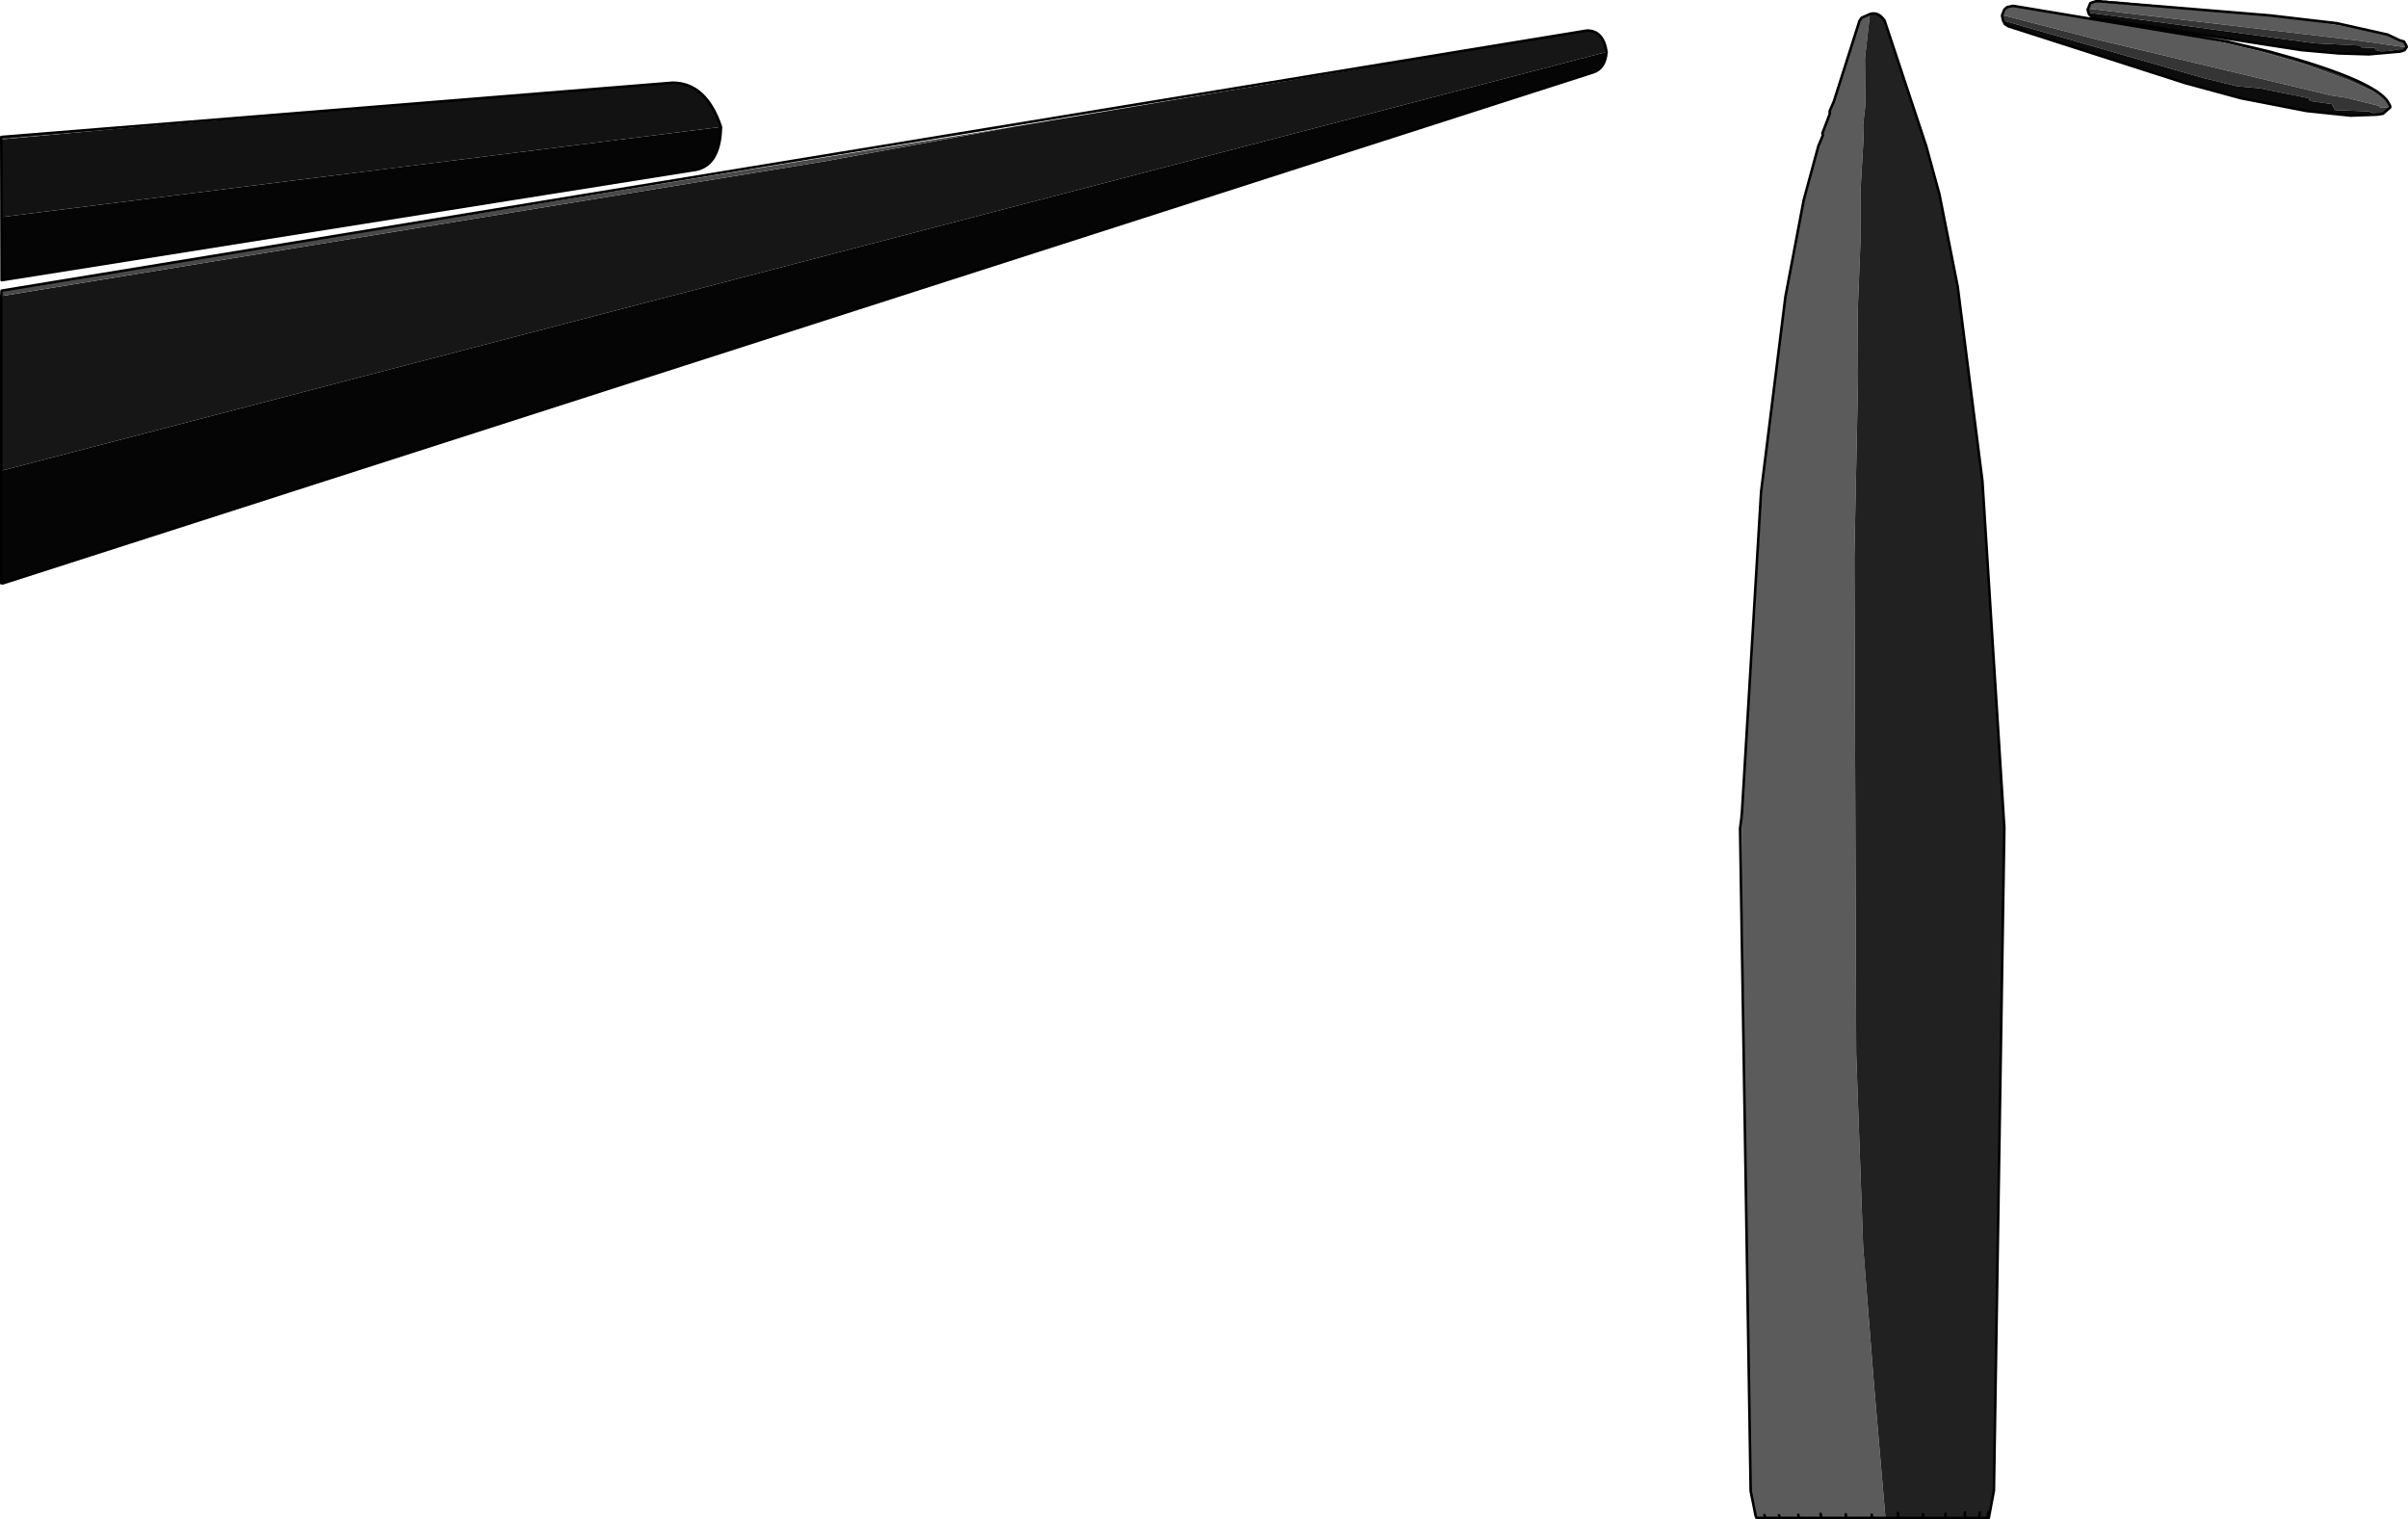 <?xml version="1.0" encoding="UTF-8" standalone="no"?>
<svg xmlns:xlink="http://www.w3.org/1999/xlink" height="415.3px" width="658.3px" xmlns="http://www.w3.org/2000/svg">
  <g transform="matrix(1.0, 0.0, 0.0, 1.0, 512.35, 55.85)">
    <path d="M58.5 -53.5 L59.1 -55.0 60.6 -55.5 61.85 -55.5 62.6 -55.4 63.25 -55.4 64.1 -55.25 66.25 -55.15 67.25 -55.0 67.75 -55.0 68.75 -54.9 69.25 -54.9 70.25 -54.75 70.6 -54.75 71.75 -54.65 72.1 -54.65 73.25 -54.5 73.6 -54.5 74.75 -54.4 75.1 -54.4 76.25 -54.25 76.6 -54.25 108.0 -51.65 108.1 -51.65 116.6 -50.6 133.5 -47.9 139.35 -46.4 143.85 -44.75 144.0 -44.75 144.25 -44.65 144.35 -44.65 145.1 -43.65 145.25 -43.5 145.5 -43.4 145.5 -43.25 145.6 -43.0 144.75 -43.0 132.5 -44.75 58.5 -53.5 M141.1 -26.5 L138.25 -26.5 138.1 -26.9 129.0 -29.15 125.0 -29.75 60.5 -45.15 35.0 -51.75 35.6 -53.25 36.35 -53.9 38.0 -54.25 78.5 -47.45 94.35 -44.5 105.0 -42.0 117.85 -38.25 129.75 -33.9 138.6 -29.9 140.25 -28.0 140.75 -27.0 140.85 -26.75 141.1 -26.5 M3.1 359.1 L-32.15 359.1 -32.4 358.5 -33.75 351.75 -36.1 189.65 -36.25 167.6 -36.25 167.25 -36.15 166.5 -36.15 166.25 -34.35 138.45 -33.15 121.75 -33.4 120.5 -33.0 114.5 -32.65 114.35 -32.4 106.5 -31.4 90.35 -30.25 74.35 -24.25 25.25 -19.25 -1.15 -15.25 -15.9 -14.0 -18.9 -14.15 -19.4 -12.15 -24.65 -12.15 -25.5 -11.0 -28.15 -4.0 -50.15 -3.4 -51.0 -1.15 -52.0 -2.5 -39.9 -2.4 -27.0 -3.0 -21.75 -2.9 -17.9 -3.75 -3.25 -3.65 8.0 -4.5 29.6 -4.4 47.75 -5.4 96.25 -4.9 232.1 -3.0 285.0 0.0 323.0 3.1 359.1" fill="#5b5b5b" fill-rule="evenodd" stroke="none"/>
    <path d="M58.5 -53.5 L132.5 -44.75 144.75 -43.0 145.6 -43.0 145.0 -42.15 143.75 -41.75 142.75 -42.25 Q137.25 -41.15 136.85 -42.75 L133.1 -42.9 133.0 -43.4 120.6 -44.0 58.6 -52.4 58.35 -53.25 58.5 -53.5 M145.5 -43.4 L145.25 -43.5 145.1 -43.65 144.35 -44.65 144.85 -44.5 145.5 -43.4 M143.85 -44.75 L139.35 -46.4 133.5 -47.9 116.6 -50.6 126.5 -49.5 140.35 -46.4 143.85 -44.75 M35.25 -50.25 L35.0 -51.4 35.0 -51.75 60.5 -45.15 125.0 -29.75 129.0 -29.15 138.1 -26.9 138.25 -26.5 141.1 -26.5 139.1 -24.75 137.35 -24.5 135.25 -25.4 126.0 -25.75 125.1 -27.4 119.1 -28.25 118.85 -29.0 105.25 -31.75 105.1 -31.75 99.35 -32.25 90.1 -34.5 35.25 -50.25 M78.5 -47.45 L96.5 -44.5 108.1 -41.75 Q140.0 -33.15 141.1 -26.5 L140.85 -26.75 140.75 -27.0 140.25 -28.0 138.6 -29.9 129.75 -33.9 117.85 -38.25 105.0 -42.0 94.35 -44.5 78.5 -47.45" fill="#353535" fill-rule="evenodd" stroke="none"/>
    <path d="M58.6 -52.4 L120.6 -44.0 133.0 -43.4 133.1 -42.9 136.85 -42.75 Q137.25 -41.15 142.75 -42.25 L143.75 -41.75 135.25 -41.0 127.0 -41.25 116.85 -42.15 63.6 -50.4 Q58.85 -50.75 58.6 -52.4" fill="#0b0b0b" fill-rule="evenodd" stroke="none"/>
    <path d="M35.25 -50.25 L90.1 -34.5 99.35 -32.25 105.1 -31.75 105.25 -31.75 118.85 -29.0 119.1 -28.25 125.1 -27.4 126.0 -25.75 135.25 -25.4 137.35 -24.5 130.25 -24.25 118.25 -25.5 100.25 -29.0 85.0 -33.15 36.75 -48.65 35.75 -49.25 35.25 -50.25" fill="#0c0c0c" fill-rule="evenodd" stroke="none"/>
    <path d="M-512.0 25.1 L-286.9 -11.75 -234.9 -21.25 -78.5 -47.5 Q-74.0 -47.5 -73.15 -41.65 L-512.0 72.85 -512.0 25.1" fill="#161616" fill-rule="evenodd" stroke="none"/>
    <path d="M-315.25 -21.15 Q-315.5 -9.9 -323.25 -9.25 L-511.9 20.75 -512.0 3.5 -315.25 -21.15 M-512.0 72.85 L-73.15 -41.65 Q-73.5 -37.0 -77.0 -36.0 L-511.5 103.6 -512.0 103.6 -512.0 72.85" fill="#050505" fill-rule="evenodd" stroke="none"/>
    <path d="M-234.9 -21.25 L-286.9 -11.75 -512.0 25.1 -511.9 23.6 -234.9 -21.25" fill="#494949" fill-rule="evenodd" stroke="none"/>
    <path d="M-512.0 -17.75 L-477.55 -20.9 -328.4 -33.25 Q-319.25 -33.15 -315.25 -21.15 L-512.0 3.5 -512.0 -17.75" fill="#121212" fill-rule="evenodd" stroke="none"/>
    <path d="M-512.0 -17.75 L-512.0 -18.4 -477.55 -20.9 -512.0 -17.75" fill="#434343" fill-rule="evenodd" stroke="none"/>
    <path d="M-1.15 -52.0 Q1.1 -52.75 2.85 -50.25 L14.25 -15.9 17.85 -2.75 22.85 22.5 29.6 75.6 35.6 170.5 32.75 351.6 31.35 359.1 3.1 359.1 0.0 323.0 -3.0 285.0 -4.9 232.1 -5.4 96.25 -4.4 47.75 -4.5 29.6 -3.65 8.0 -3.75 -3.25 -2.9 -17.9 -3.0 -21.75 -2.4 -27.0 -2.5 -39.9 -1.15 -52.0 M-36.1 189.65 L-36.65 170.6 -36.25 167.6 -36.1 189.65 M-34.35 138.45 L-33.4 120.5 -33.15 121.75 -34.35 138.45 M-33.0 114.5 L-32.4 106.5 -32.65 114.35 -33.0 114.5 M-31.4 90.35 L-30.9 78.6 -30.25 74.35 -31.4 90.35" fill="#212121" fill-rule="evenodd" stroke="none"/>
    <path d="M58.6 -52.4 Q58.85 -50.75 63.6 -50.4 L116.85 -42.15 127.0 -41.25 135.25 -41.0 143.75 -41.75 144.35 -41.9 145.0 -42.15 145.6 -43.0 145.5 -43.25 145.5 -43.4 145.4 -43.55 144.8 -44.5 144.35 -44.65 144.25 -44.65 144.0 -44.75 143.85 -44.75 140.35 -46.4 126.5 -49.5 108.1 -51.65 108.0 -51.65 76.6 -54.25 76.25 -54.25 75.1 -54.4 74.75 -54.4 73.6 -54.5 73.25 -54.5 72.1 -54.65 71.75 -54.65 70.6 -54.75 70.25 -54.75 69.25 -54.9 68.75 -54.9 67.75 -55.0 67.25 -55.0 66.25 -55.15 64.1 -55.25 63.25 -55.4 62.6 -55.4 61.85 -55.5 60.6 -55.5 59.1 -55.0 58.5 -53.5 58.35 -53.25 58.6 -52.4 M35.25 -50.25 L35.75 -49.25 36.75 -48.65 85.0 -33.15 100.25 -29.0 118.25 -25.5 130.25 -24.25 137.35 -24.5 139.1 -24.75 141.1 -26.5 141.05 -26.8 141.0 -27.05 140.9 -27.25 140.25 -28.3 140.0 -28.65 Q134.95 -34.5 108.1 -41.75 L96.5 -44.5 38.0 -54.25 36.35 -53.9 35.6 -53.25 35.0 -51.75 35.0 -51.4 35.25 -50.25 M17.85 -2.75 L22.85 22.5 29.6 75.6 35.6 170.5 32.75 351.6 31.35 359.1 31.0 359.1 28.75 359.1 24.75 359.1 19.5 359.1 13.35 359.1 6.6 359.1 -0.65 359.1 -7.65 359.1 -14.4 359.1 -20.5 359.1 -25.75 359.1 -29.75 359.1 -32.15 359.1 -32.4 358.5 -33.75 351.75 -36.65 170.6 -36.25 167.6 -36.25 167.25 -36.15 166.5 -30.9 78.6 -24.25 25.25 -19.25 -1.15 -15.25 -15.9 -14.0 -18.9 -14.15 -19.4 -12.15 -24.65 -12.15 -25.5 -11.0 -28.15 -4.0 -50.15 -3.4 -51.0 -1.15 -52.0 Q1.1 -52.75 2.85 -50.25 L14.25 -15.9 17.85 -2.75 M145.4 -43.55 L144.85 -44.5 144.8 -44.5 M31.0 359.1 L31.25 357.5 M28.85 357.6 L28.75 359.1 M24.75 359.1 L24.85 357.6 M6.6 359.1 L6.5 357.75 M13.35 359.1 L13.35 358.1 M19.5 358.0 L19.5 359.1 M-328.4 -33.25 Q-319.25 -33.15 -315.25 -21.15 -315.5 -9.9 -323.25 -9.25 L-511.9 20.75 -512.0 -18.4 -328.4 -33.25 M-73.15 -41.65 Q-74.0 -47.5 -78.5 -47.5 L-511.9 23.6 -512.0 25.1 -512.0 103.6 -511.5 103.6 -77.0 -36.0 Q-73.5 -37.0 -73.15 -41.65 M-7.75 358.1 L-7.65 359.1 M-14.4 359.1 L-14.65 358.0 M-0.65 358.25 L-0.65 359.1 M-25.75 359.1 L-26.0 358.35 M-20.5 359.1 L-20.75 358.25 M-30.0 358.35 L-29.75 359.1" fill="none" stroke="#000000" stroke-linecap="round" stroke-linejoin="round" stroke-width="0.7"/>
  </g>
</svg>
